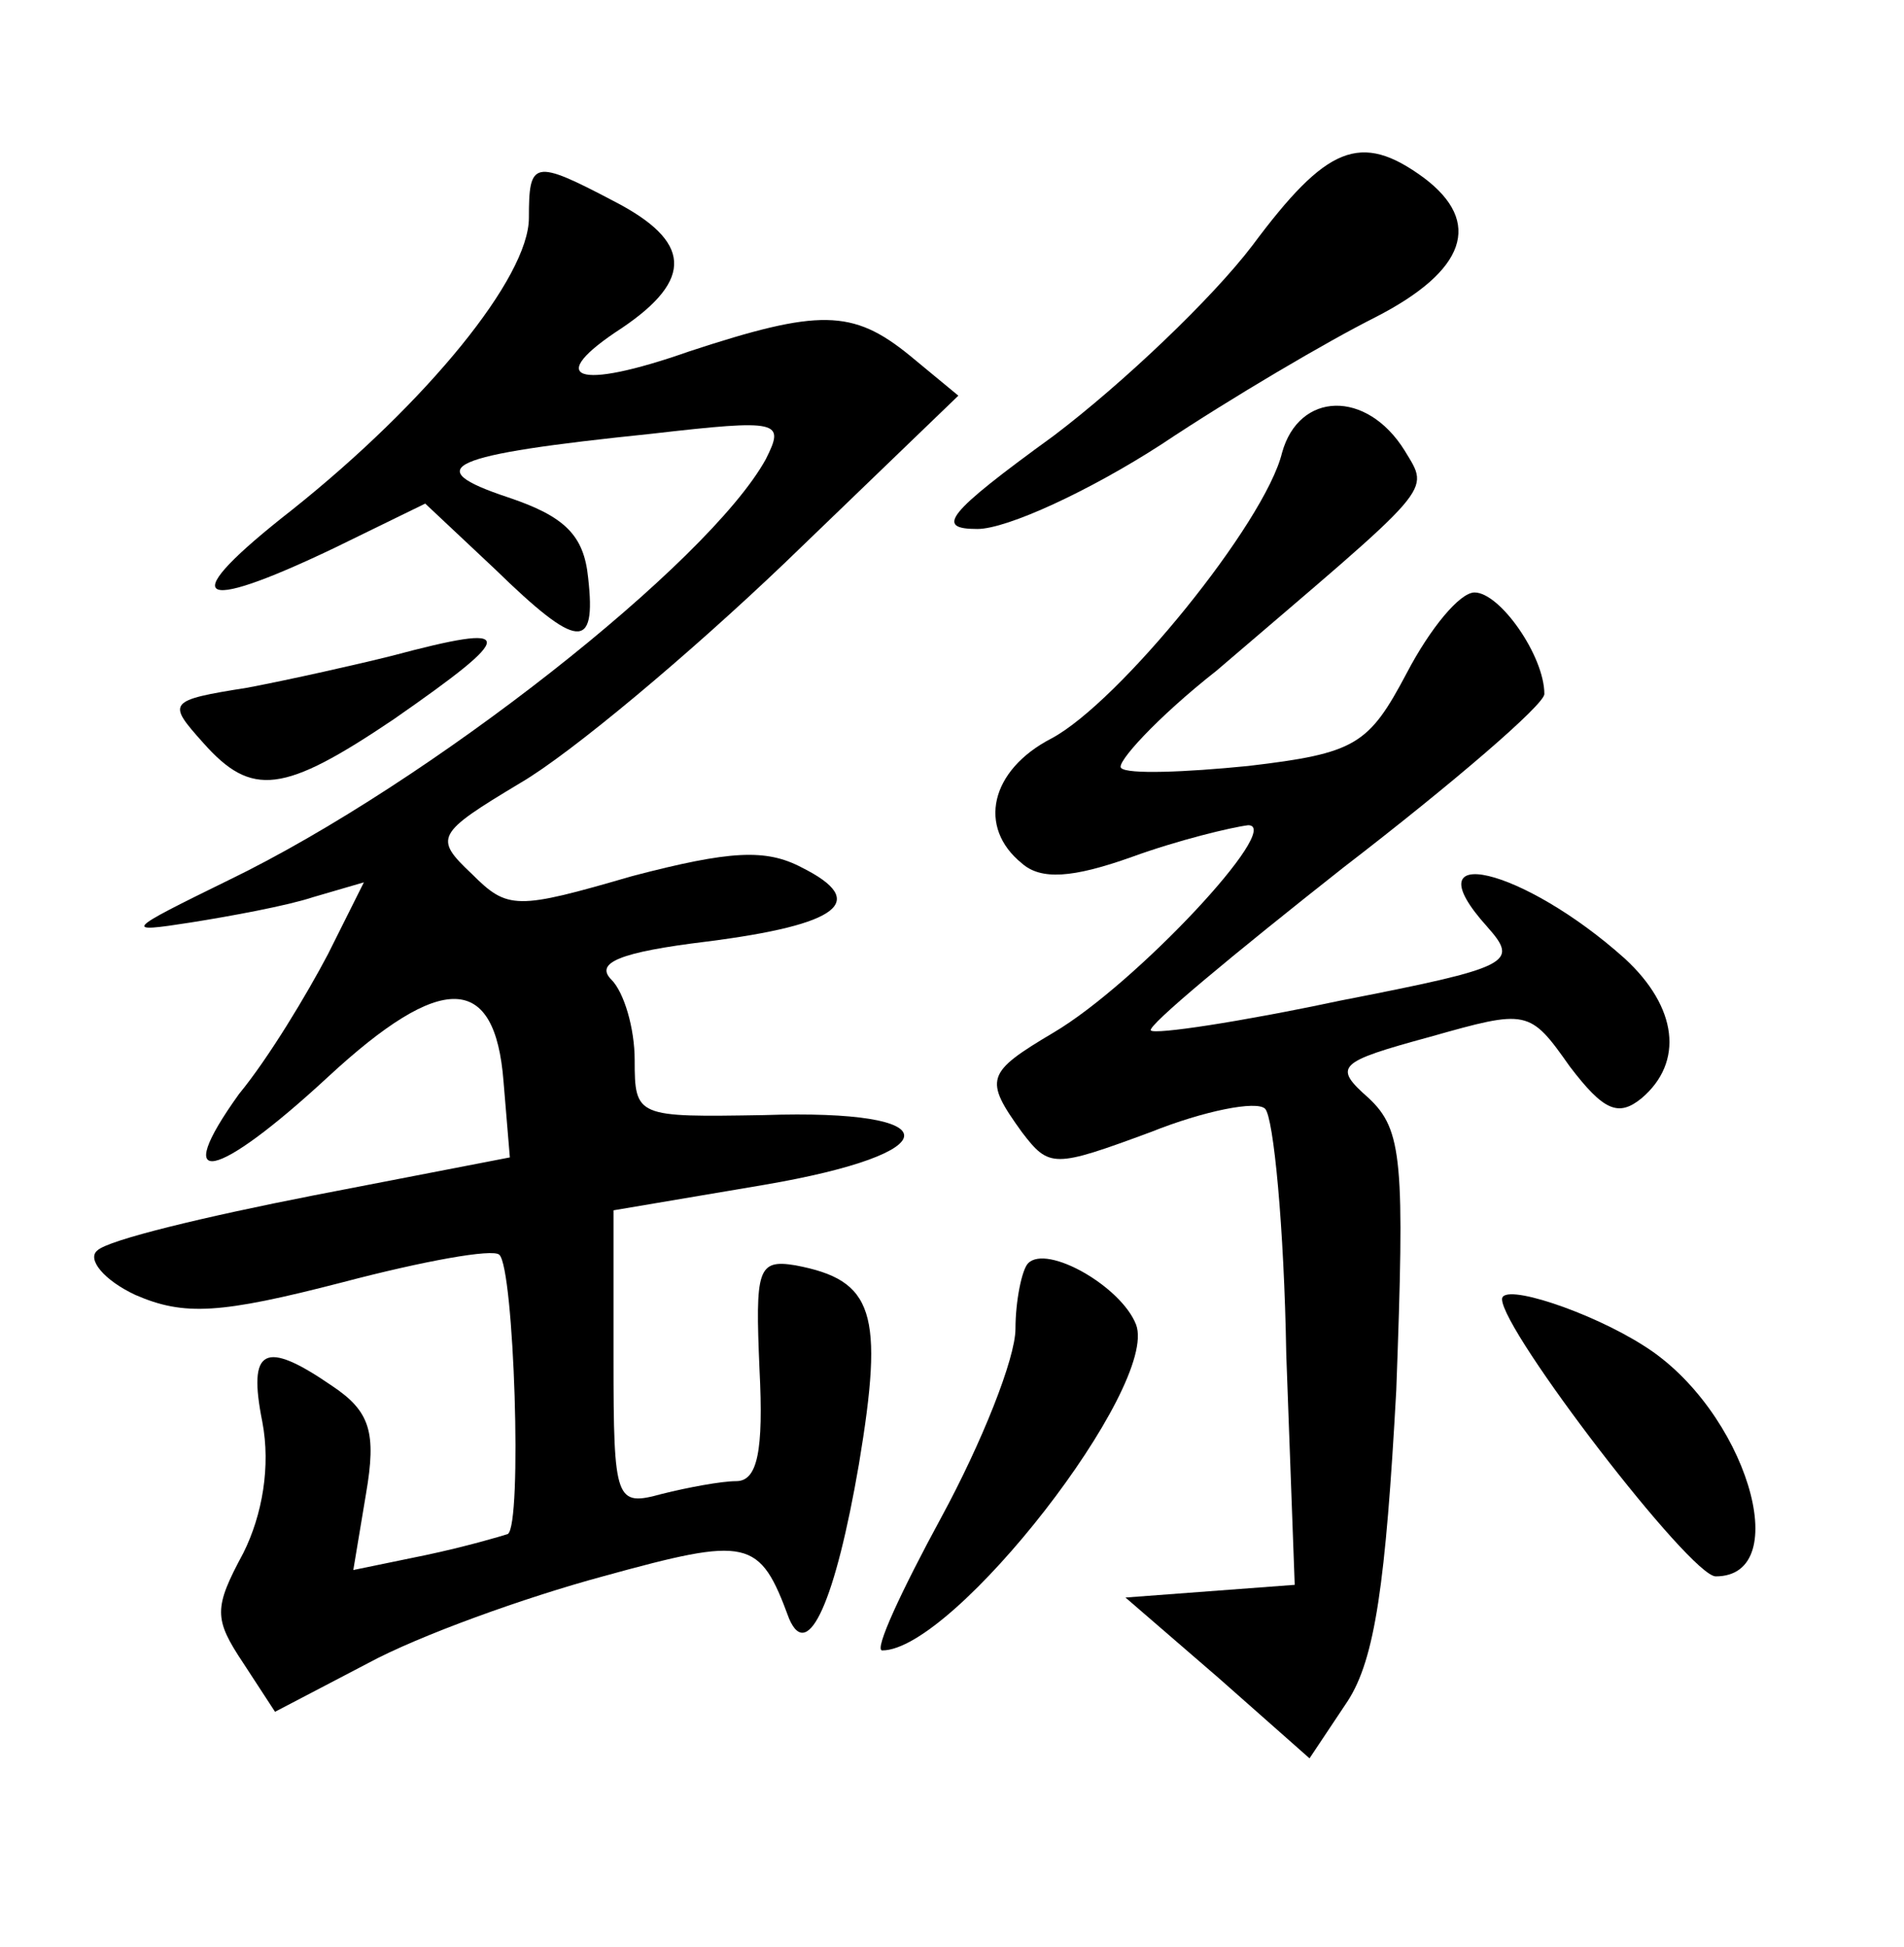 <?xml version="1.0" standalone="no"?>
<!DOCTYPE svg PUBLIC "-//W3C//DTD SVG 20010904//EN"
 "http://www.w3.org/TR/2001/REC-SVG-20010904/DTD/svg10.dtd">
<svg version="1.0" xmlns="http://www.w3.org/2000/svg"
 width="90pt" height="92pt" viewBox="0 0 90 92"
 preserveAspectRatio="xMidYMid meet">
<g transform="translate(0,92) scale(0.1,-0.1)"
fill="#000000" stroke="none">
<path d="M592 804 c-19 -25 -61 -65 -94 -90 -51 -37 -56 -44 -36 -44 14 0 53
18 87 40 33 22 79 49 101 60 43 22 51 45 23 66 -30 22 -46 15 -81 -32z"/>
<path d="M250 817 c0 -28 -48 -87 -112 -138 -55 -43 -47 -50 20 -18 l43 21 33
-31 c39 -38 48 -39 44 -4 -2 20 -11 29 -38 38 -42 14 -29 20 68 30 61 7 63 6
54 -12 -27 -49 -159 -153 -254 -199 -49 -24 -50 -25 -18 -20 19 3 46 8 58 12
l24 7 -17 -34 c-10 -19 -28 -49 -42 -66 -33 -46 -11 -41 42 8 54 50 79 49 83
-2 l3 -36 -93 -18 c-51 -10 -97 -21 -102 -26 -5 -4 3 -14 18 -21 23 -10 40 -9
98 6 38 10 71 16 74 13 7 -6 11 -128 4 -132 -3 -1 -20 -6 -39 -10 l-34 -7 6
36 c5 29 2 39 -16 51 -32 22 -40 18 -33 -17 4 -21 0 -44 -9 -62 -14 -26 -14
-31 0 -52 l15 -23 44 23 c24 13 74 31 111 41 69 19 74 18 88 -20 9 -21 22 9
33 73 12 72 7 87 -30 94 -18 3 -19 -2 -17 -49 2 -39 -1 -53 -11 -53 -7 0 -23
-3 -35 -6 -22 -6 -23 -4 -23 64 l0 70 71 12 c88 15 89 36 0 33 -60 -1 -61 -1
-61 26 0 15 -5 32 -11 38 -8 8 4 13 45 18 63 8 77 19 45 35 -17 9 -34 8 -80
-4 -55 -16 -59 -16 -76 1 -18 17 -17 19 23 43 24 14 80 61 125 104 l82 79 -23
19 c-27 22 -43 22 -104 2 -54 -19 -69 -13 -32 11 34 23 33 41 -4 60 -38 20
-40 19 -40 -8z"/>
<path d="M606 706 c-8 -33 -77 -118 -109 -135 -29 -15 -35 -42 -14 -59 9 -8
24 -7 52 3 22 8 47 14 55 15 17 0 -53 -75 -92 -98 -32 -19 -33 -22 -15 -47 13
-17 15 -17 61 0 25 10 50 15 54 11 4 -4 9 -56 10 -116 l4 -109 -40 -3 -40 -3
44 -38 43 -38 18 27 c13 20 18 56 23 147 4 108 3 123 -13 138 -17 15 -15 17
29 29 46 13 47 13 66 -14 16 -21 23 -24 34 -15 20 17 17 43 -8 66 -48 43 -102
56 -65 15 15 -17 12 -19 -70 -35 -47 -10 -87 -16 -89 -14 -2 2 39 36 91 77 52
40 95 77 95 82 0 18 -21 48 -33 48 -7 0 -21 -17 -32 -38 -18 -34 -24 -38 -75
-44 -30 -3 -57 -4 -60 -1 -3 2 17 24 45 46 104 89 101 84 89 104 -18 29 -50
28 -58 -1z"/>
<path d="M185 610 c-16 -4 -47 -11 -68 -15 -38 -6 -38 -7 -21 -26 23 -26 38
-24 90 11 59 41 59 46 -1 30z"/>
<path d="M486 323 c-3 -3 -6 -18 -6 -31 0 -14 -16 -54 -35 -89 -19 -35 -32
-63 -28 -63 34 0 131 125 120 154 -7 18 -42 38 -51 29z"/>
<path d="M710 306 c0 -15 89 -131 101 -131 38 0 14 79 -34 109 -25 16 -67 30
-67 22z"/>
</g>
</svg>
